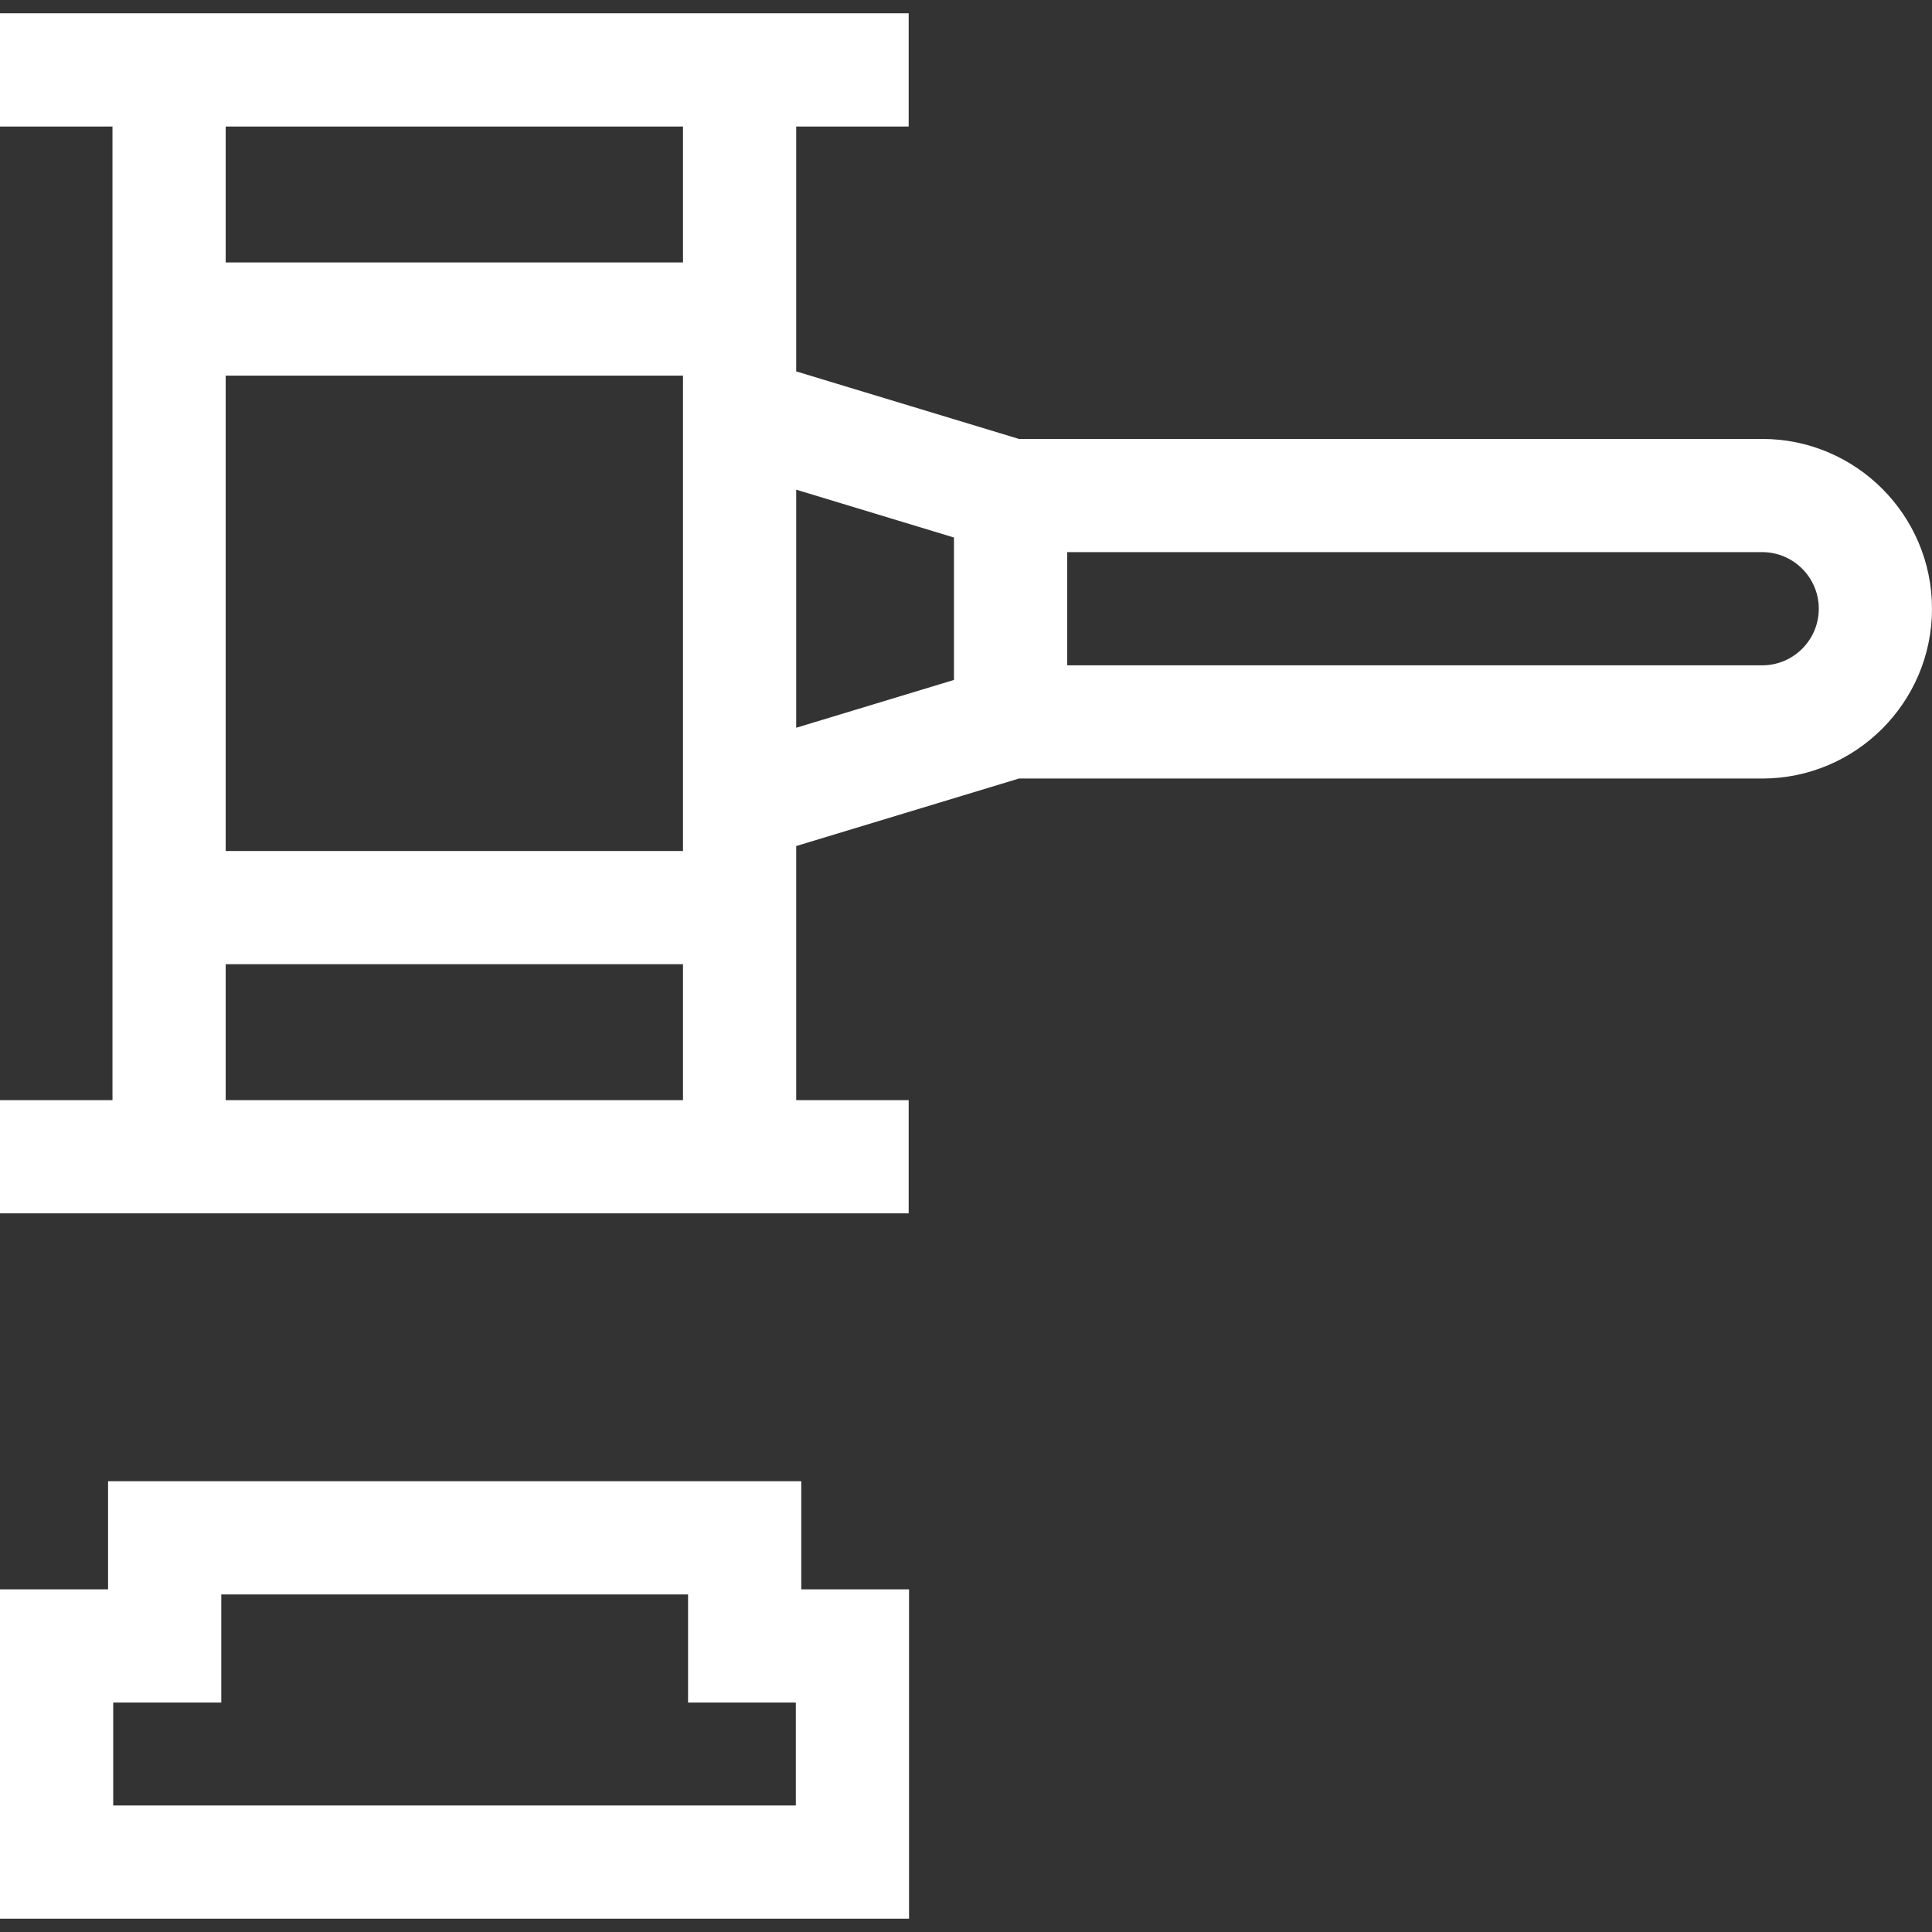 <svg xmlns="http://www.w3.org/2000/svg" width="64" height="64" viewBox="0 0 64 64" fill="none"><rect x="0" y="0" width="64" height="64" fill="#333333" stroke="none"/><g clip-path="url(#clip0_2390_10223)"><path d="M26.543 49.068H3.58V52.649H0V63.559H30.113V52.649H26.543L26.543 49.068ZM26.363 59.809H3.75V56.399H7.33V52.818H22.793V56.399H26.363V59.809H26.363Z" fill="white"></path><path d="M58.375 14.54H33.754L26.375 12.303V4.191H30.101V0.441H0V4.191H3.726V36.444H0V40.194H30.101V36.444H26.375V28.026L33.754 25.79H58.375C61.477 25.79 64 23.266 64 20.165C64 17.063 61.477 14.54 58.375 14.54ZM7.476 4.191H22.625V8.694H7.476V4.191ZM22.625 12.444V28.191H7.476V12.444H22.625ZM22.625 36.444H7.476V31.941H22.625V36.444ZM26.375 16.221L31.601 17.806V22.524L26.375 24.108V16.221ZM58.375 22.04H35.351V18.29H58.375C59.409 18.29 60.25 19.131 60.25 20.165C60.25 21.199 59.409 22.04 58.375 22.04Z" fill="white"></path></g><defs><clipPath id="clip0_2390_10223"><rect width="64" height="64" fill="white"></rect></clipPath></defs></svg>